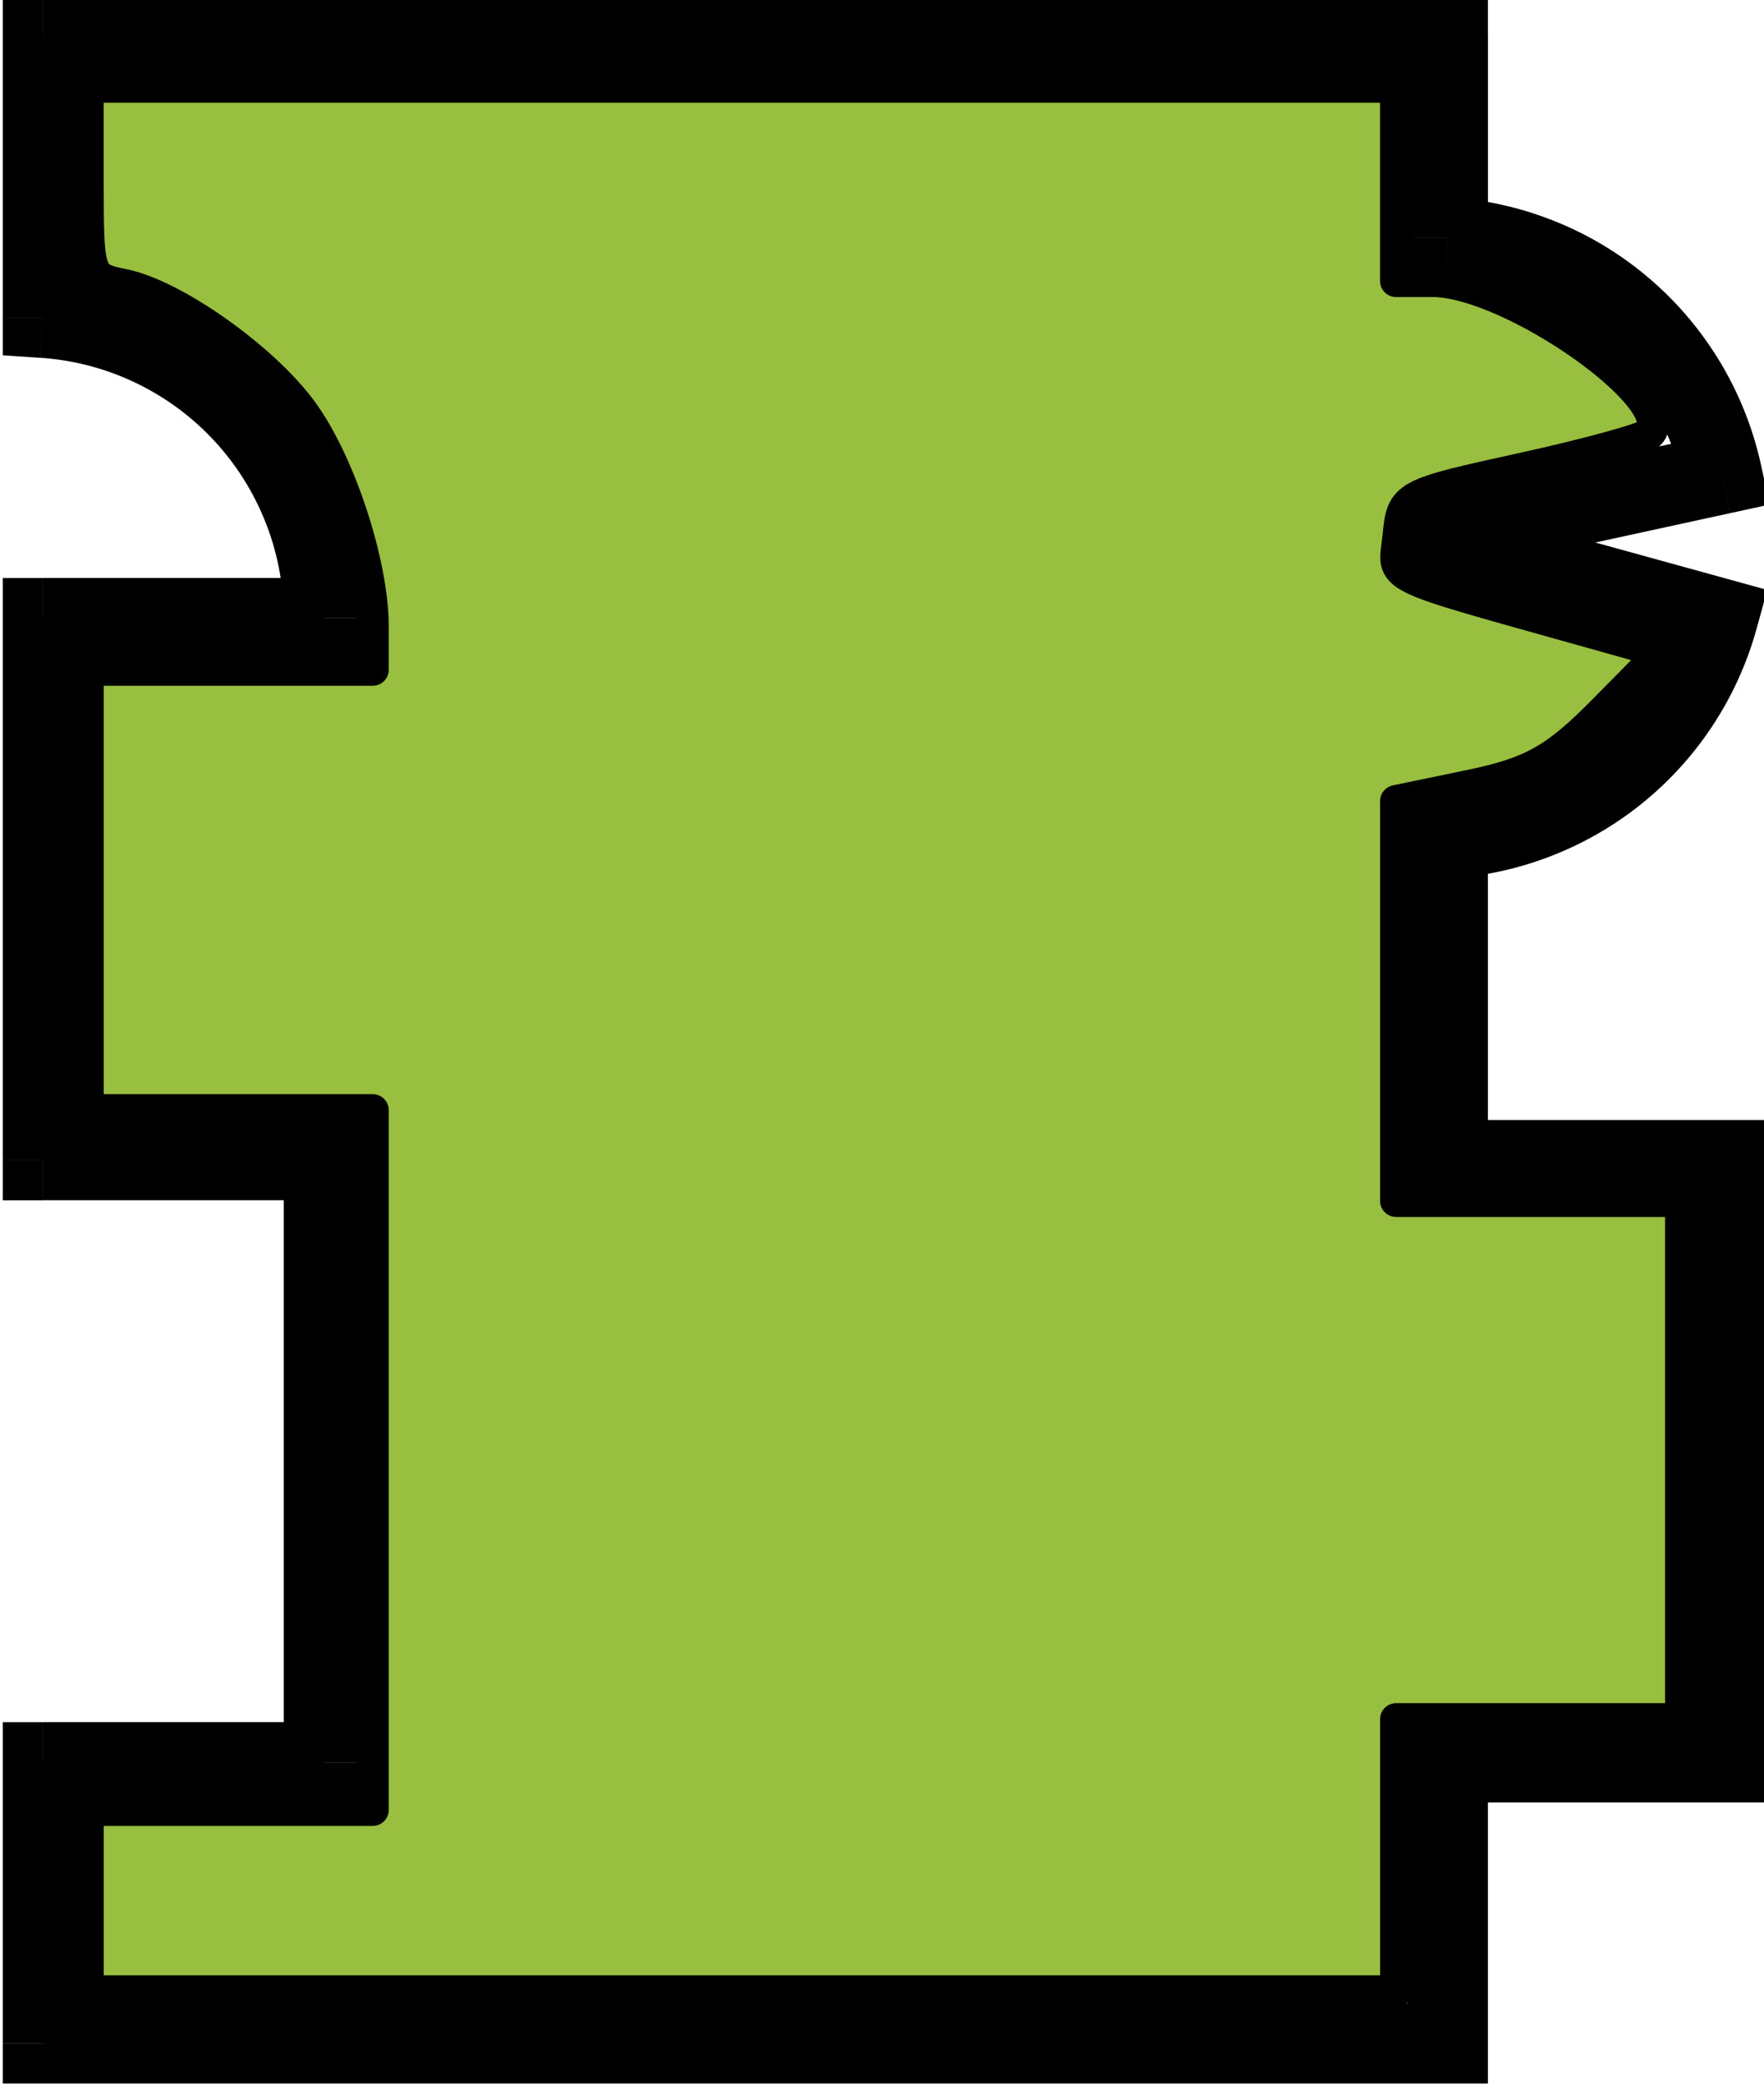 <?xml version="1.0" encoding="UTF-8"?>
<svg width="100%" height="100%" version="1.1" viewBox="0 0 11.646 13.758" xmlns="http://www.w3.org/2000/svg">
<g transform="translate(-81.012 -115.19)">
<g transform="matrix(.265 0 0 .265 69.104 134.92)">
<g stroke-width=".8">
<path d="m46.005-23.554h-1v1h1zm35 0v1h1v-1zm0-7v-1h-1v1zm7 0v1h1v-1zm0-15h1v-1h-1zm-7 0h-1v1h1zm0-8.017-0.067-0.998-0.933 0.062v0.935zm3.589-1.196-0.545-0.838zm3.141-4.293 0.964 0.266 0.266-0.964-0.964-0.266zm-6.73-1.856h-1v0.761l0.734 0.203zm0-0.247-0.213-0.977-0.787 0.171v0.806zm6.829-1.486 0.213 0.977 0.977-0.213-0.213-0.977zm-2.901-4.458-0.59 0.807zm-3.928-1.43h-1v0.935l0.933 0.062zm0-5.017h1v-1h-1zm-35 0v-1h-1v1zm0 7.017h-1v0.935l0.933 0.062zm2.37 0.554-0.383 0.924zm2.433 1.626 0.707-0.707zm1.626 2.433-0.924 0.383zm0.571 2.87v1h1v-1zm-7 0v-1h-1v1zm0 13.5h-1v1h1zm7 0h1v-1h-1zm0 15v1h1v-1zm-7 0v-1h-1v1zm0 8h35v-2h-35zm36-1v-7h-2v7zm-1-6h7v-2h-7zm8-1v-15h-2v15zm-1-16h-7v2h7zm-6 1v-8.017h-2v8.017zm-0.933-7.019c1.44-0.096 2.842-0.558 4.068-1.356l-1.091-1.677c-0.938 0.61-2.01 0.963-3.111 1.037zm4.068-1.356c1.741-1.132 3.007-2.863 3.559-4.865l-1.928-0.532c-0.422 1.531-1.391 2.854-2.722 3.72zm2.861-6.095-6.73-1.856-0.532 1.928 6.73 1.856zm-5.996-0.892v-0.247h-2v0.247zm-0.787 0.73 6.828-1.486-0.425-1.954-6.829 1.486zm7.593-2.676c-0.442-2.029-1.611-3.827-3.287-5.053l-1.181 1.614c1.282 0.938 2.176 2.312 2.514 3.864zm-3.287-5.053c-1.308-0.957-2.853-1.514-4.452-1.621l-0.133 1.996c1.222 0.082 2.404 0.508 3.404 1.239zm-3.518-0.623v-5.017h-2v5.017zm-1-6.017h-35v2h35zm-36 1v7.017h2v-7.017zm0.933 8.014c0.705 0.047 1.399 0.209 2.054 0.48l0.765-1.848c-0.856-0.355-1.764-0.566-2.686-0.628zm2.054 0.48c0.789 0.327 1.505 0.805 2.109 1.409l1.414-1.414c-0.789-0.789-1.726-1.415-2.758-1.843zm2.109 1.409c0.604 0.604 1.082 1.32 1.409 2.109l1.848-0.765c-0.427-1.031-1.053-1.968-1.843-2.758zm1.409 2.109c0.327 0.789 0.495 1.634 0.495 2.487h2c0-1.116-0.22-2.221-0.647-3.253zm1.495 1.487h-7v2h7zm-8 1v13.5h2v-13.5zm1 14.5h7v-2h-7zm6-1v15h2v-15zm1 14h-7v2h7zm-8 1v7h2v-7z"/>
<path d="m47.121-27.111v-2.259h7.1v-17.428h-7.1v-10.973h7.1v-1.071c0-1.58-0.833-4.106-1.774-5.382-0.973-1.319-3.185-2.879-4.439-3.132-0.872-0.175-0.888-0.221-0.888-2.559v-2.38h32.597v4.841h0.905c1.968 0 6.21 2.995 5.398 3.811-0.122 0.123-1.554 0.515-3.182 0.872-2.925 0.641-2.961 0.66-3.058 1.666-0.109 1.119-0.569 0.892 4.94 2.44l1.614 0.453-1.452 1.472c-1.194 1.21-1.783 1.54-3.308 1.857l-1.856 0.385v9.959h7.1v12.91h-7.1v6.778h-32.597z" fill="#98bf40" stroke="#000" stroke-linecap="round" stroke-linejoin="round"/>
</g>
</g>
</g>
</svg>